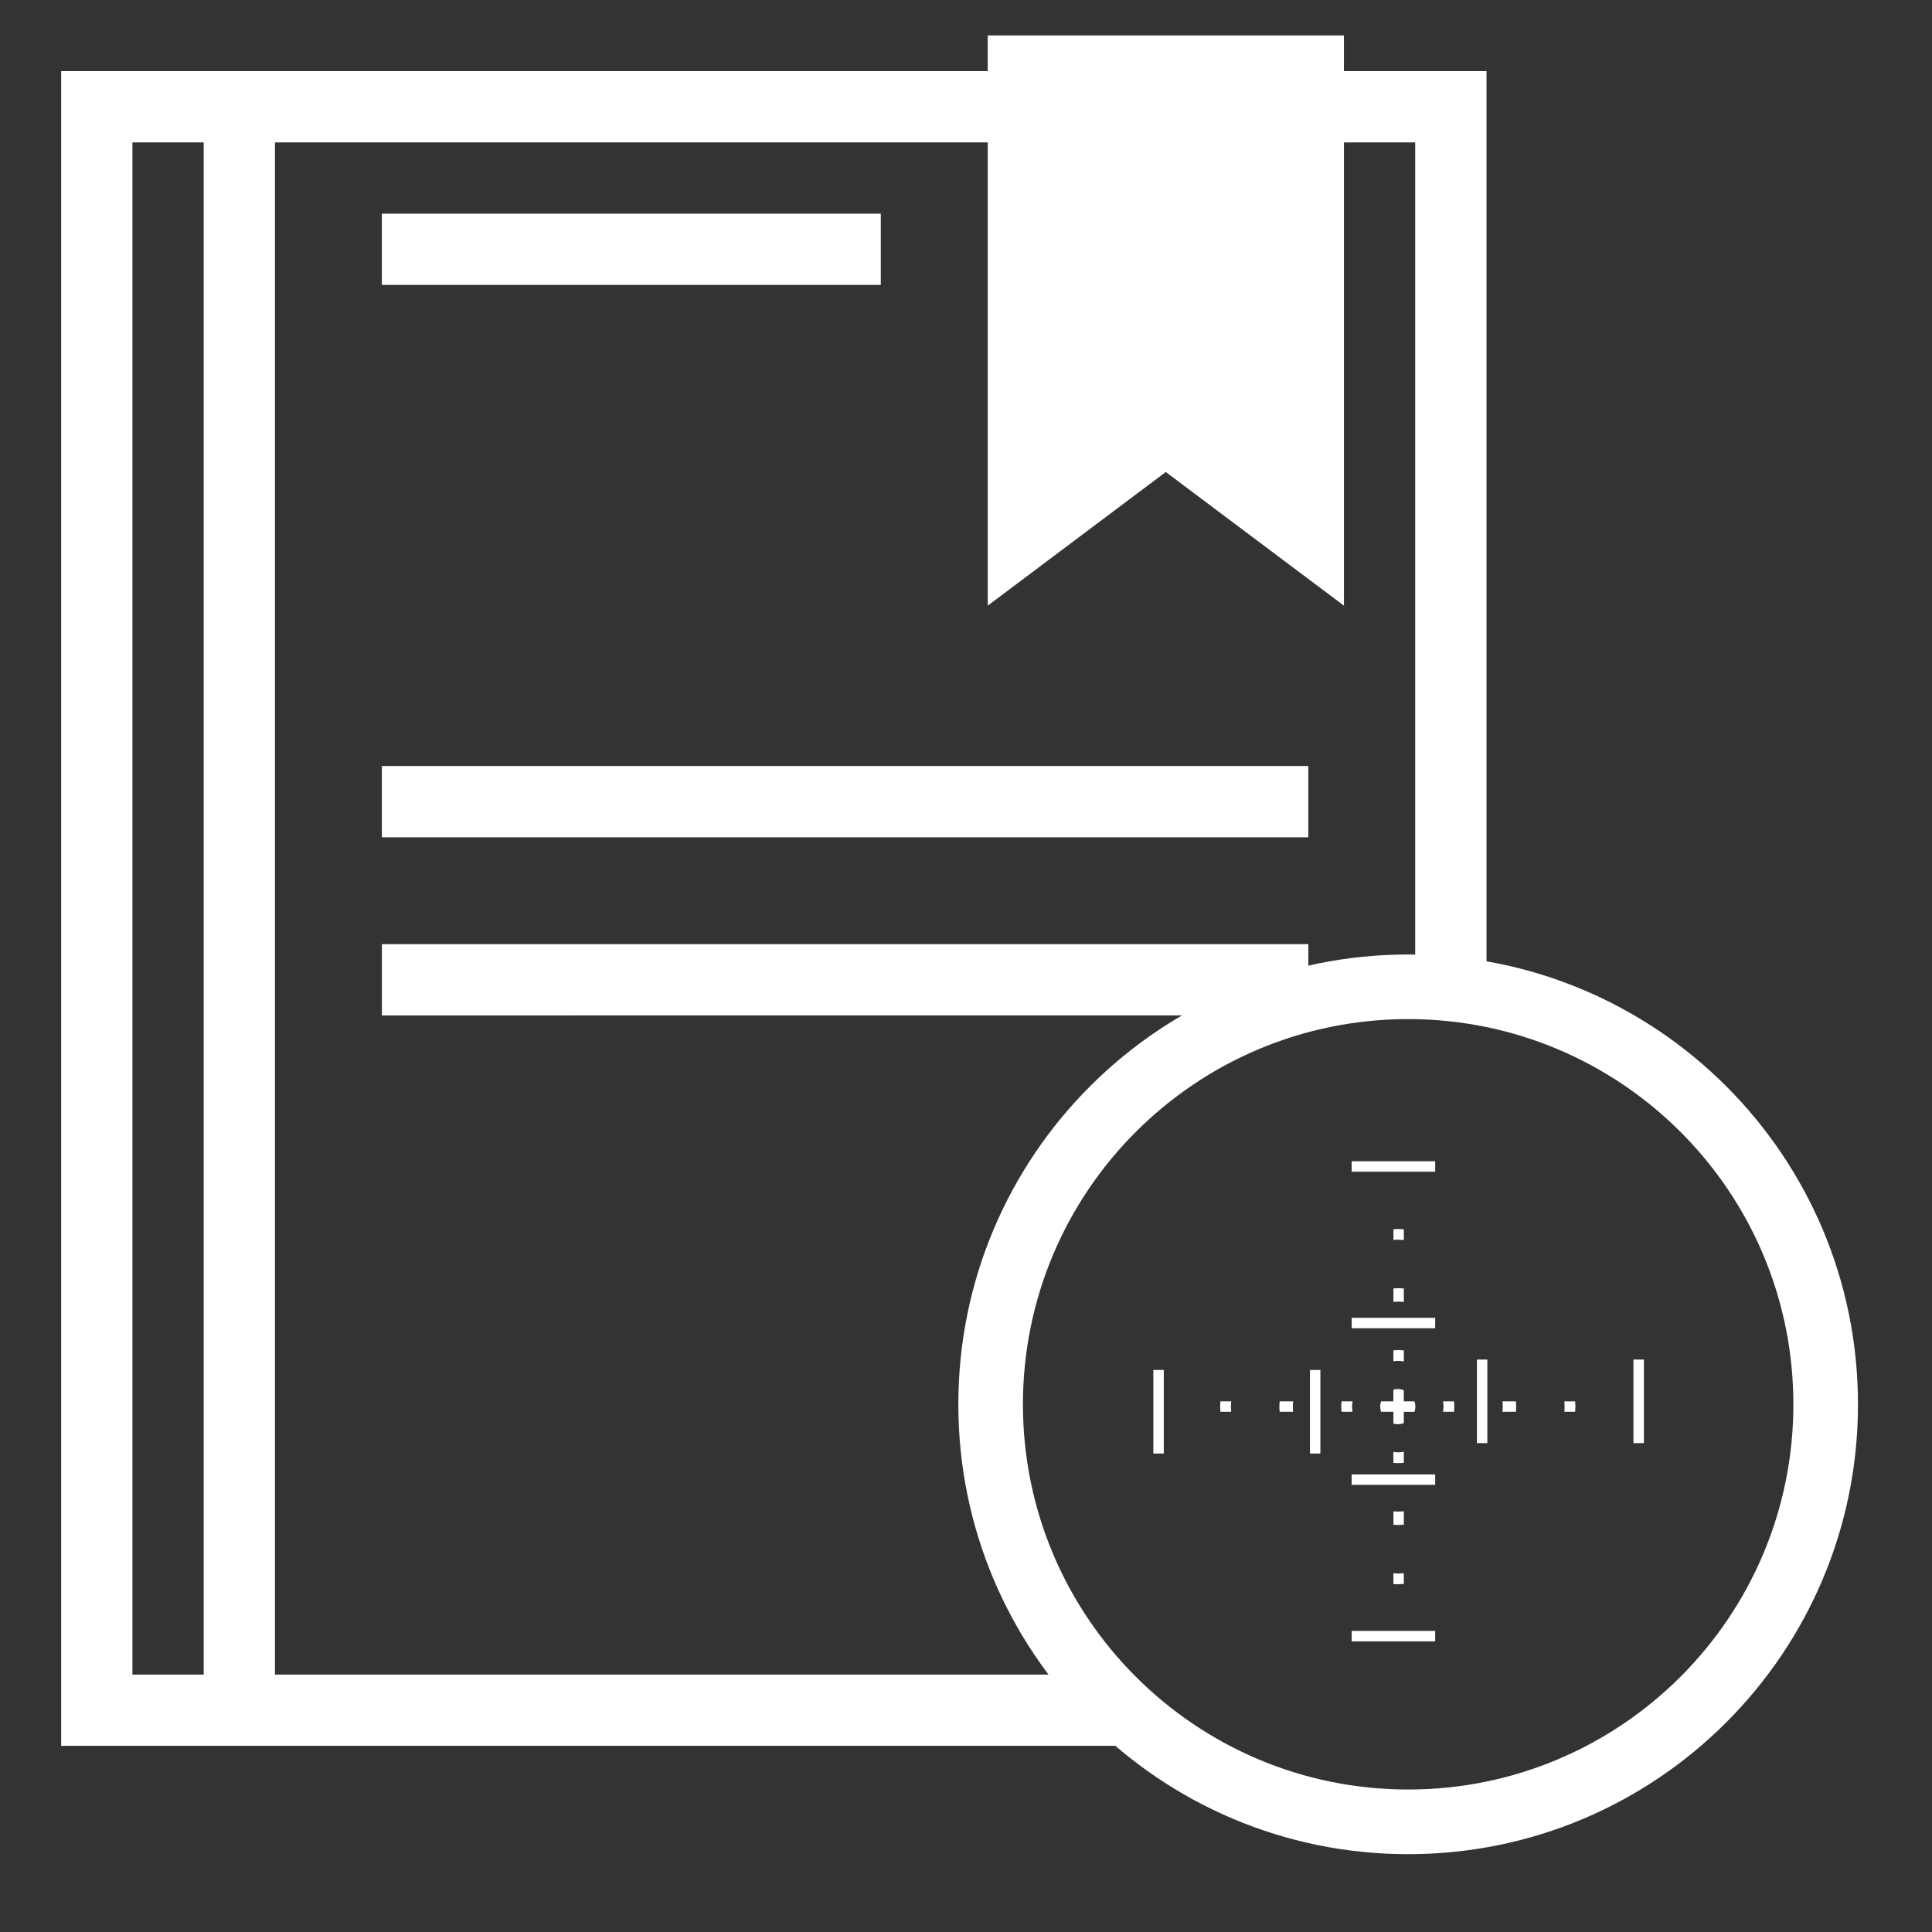 <?xml version="1.0" encoding="utf-8"?>
<!-- Generator: Adobe Illustrator 16.0.0, SVG Export Plug-In . SVG Version: 6.00 Build 0)  -->
<!DOCTYPE svg PUBLIC "-//W3C//DTD SVG 1.1//EN" "http://www.w3.org/Graphics/SVG/1.1/DTD/svg11.dtd">
<svg version="1.1" id="Layer_1" xmlns="http://www.w3.org/2000/svg" xmlns:xlink="http://www.w3.org/1999/xlink" x="0px" y="0px"
	 width="64px" height="64px" viewBox="0 0 64 64" enable-background="new 0 0 64 64" xml:space="preserve">
<rect x="0" y="0" width="64" height="64" fill="#333333" stroke="none"/>
<rect x="12.65" y="7.078" fill="#fff" width="16.527" height="2.36"/>
<path fill="#fff" d="M43.34,32.576v-1.3H12.65v2.362l27.747-0.002C40.949,32.741,42.242,32.906,43.34,32.576z"/>
<rect x="12.65" y="25.375" fill="#fff" width="30.689" height="2.361"/>
<path fill="#fff" d="M9.109,55.473V4.717H32.72v15.346l5.898-4.427l5.902,4.427V4.717h2.36V31.64
	c0.787,0.177,1.575,1.093,2.363,1.536V2.355h-4.724v-1.18h-11.8v1.18H2.026v55.477h35.01c-0.389-0.72-0.545-1.674-0.968-2.359H9.109
	z M6.749,55.473H4.387V4.717h2.361V55.473z"/>
<rect x="44.776" y="38.468" fill="#fff" width="2.766" height="0.346"/>
<rect x="44.776" y="54.026" fill="#fff" width="2.766" height="0.347"/>
<rect x="44.776" y="48.842" fill="#fff" width="2.766" height="0.345"/>
<rect x="44.776" y="43.655" fill="#fff" width="2.766" height="0.345"/>
<rect x="54.11" y="45.037" fill="#fff" width="0.346" height="2.768"/>
<rect x="48.925" y="45.037" fill="#fff" width="0.345" height="2.768"/>
<rect x="43.393" y="45.382" fill="#fff" width="0.346" height="2.768"/>
<rect x="38.206" y="45.382" fill="#fff" width="0.346" height="2.768"/>
<path fill="#fff" d="M46.504,41.078v-0.356c-0.067-0.003-0.132-0.01-0.199-0.01c-0.05,0-0.097,0.005-0.146,0.007v0.355
	c0.05-0.001,0.097-0.007,0.146-0.007C46.372,41.067,46.437,41.076,46.504,41.078z"/>
<path fill="#fff" d="M46.158,52.472c0.05,0.002,0.097,0.009,0.146,0.009c0.067,0,0.132-0.01,0.199-0.013v-0.355
	c-0.067,0.003-0.132,0.011-0.199,0.011c-0.05,0-0.097-0.007-0.146-0.008V52.472z"/>
<path fill="#fff" d="M40.428,46.421c-0.001,0.06-0.009,0.116-0.009,0.175c0,0.057,0.008,0.113,0.009,0.17h0.357
	c-0.002-0.057-0.009-0.113-0.009-0.17c0-0.059,0.007-0.115,0.009-0.175H40.428z"/>
<path fill="#fff" d="M51.823,46.421c0.001,0.06,0.007,0.116,0.007,0.175c0,0.057-0.006,0.113-0.007,0.17h0.355
	c0.003-0.057,0.01-0.113,0.01-0.17c0-0.059-0.007-0.115-0.01-0.175H51.823z"/>
<path fill="#fff" d="M42.39,46.421c-0.003,0.058-0.009,0.116-0.009,0.175c0,0.057,0.006,0.113,0.009,0.17h0.446
	c-0.003-0.057-0.009-0.113-0.009-0.17c0-0.059,0.006-0.117,0.009-0.175H42.39z"/>
<path fill="#fff" d="M49.772,46.421c0.002,0.058,0.008,0.116,0.008,0.175c0,0.057-0.006,0.113-0.008,0.17h0.445
	c0.003-0.057,0.008-0.113,0.008-0.17c0-0.059-0.005-0.117-0.008-0.175H49.772z"/>
<path fill="#fff" d="M46.158,43.125c0.048-0.002,0.095-0.008,0.145-0.008c0.067,0,0.134,0.008,0.201,0.011v-0.445
	c-0.065-0.004-0.132-0.011-0.199-0.011c-0.05,0-0.097,0.005-0.146,0.007V43.125z"/>
<path fill="#fff" d="M46.504,50.508v-0.445c-0.065,0.004-0.132,0.01-0.198,0.01c-0.05,0-0.098-0.006-0.147-0.007v0.445
	c0.05,0.001,0.097,0.007,0.146,0.007C46.372,50.518,46.438,50.512,46.504,50.508z"/>
<path fill="#fff" d="M46.158,46.421h-0.407c-0.02,0.055-0.03,0.113-0.03,0.175c0,0.06,0.011,0.116,0.027,0.17h0.41v0.392
	c0.047,0.013,0.095,0.021,0.146,0.021c0.07,0,0.136-0.014,0.199-0.037v-0.374h0.354c0.017-0.055,0.029-0.111,0.029-0.171
	c0-0.062-0.013-0.12-0.03-0.175h-0.354V46.05c-0.063-0.022-0.129-0.037-0.199-0.037c-0.052,0-0.1,0.008-0.146,0.021V46.421
	L46.158,46.421z"/>
<path fill="#fff" d="M46.158,48.096v0.364c0.048,0.004,0.098,0.007,0.146,0.007c0.067,0,0.134-0.003,0.199-0.01V48.09
	c-0.065,0.01-0.132,0.021-0.199,0.021C46.253,48.11,46.206,48.101,46.158,48.096z"/>
<path fill="#fff" d="M46.504,45.1v-0.366c-0.065-0.008-0.134-0.011-0.201-0.011c-0.05,0-0.097,0.003-0.145,0.009v0.362
	c0.05-0.006,0.095-0.015,0.146-0.015C46.372,45.079,46.438,45.091,46.504,45.1z"/>
<path fill="#fff" d="M47.801,46.421c0.007,0.058,0.018,0.114,0.018,0.175c0,0.057-0.011,0.113-0.016,0.17h0.363
	c0.006-0.055,0.01-0.113,0.01-0.17c0-0.059-0.004-0.117-0.01-0.175H47.801z"/>
<path fill="#fff" d="M44.788,46.596c0-0.061,0.012-0.117,0.017-0.175H44.44c-0.006,0.058-0.009,0.116-0.009,0.175
	c0,0.057,0.003,0.115,0.009,0.17h0.364C44.8,46.709,44.788,46.652,44.788,46.596z"/>
<g>
	<path fill="#fff" d="M46.647,31.619c-8.229,0-14.901,6.67-14.901,14.902c0,8.229,6.671,14.901,14.901,14.901
		s14.901-6.673,14.901-14.901C61.548,38.289,54.877,31.619,46.647,31.619z M46.647,59.28c-7.047,0-12.761-5.713-12.761-12.759
		c0-7.049,5.714-12.762,12.761-12.762c7.048,0,12.76,5.713,12.761,12.762C59.408,53.567,53.695,59.28,46.647,59.28z"/>
</g>
</svg>
